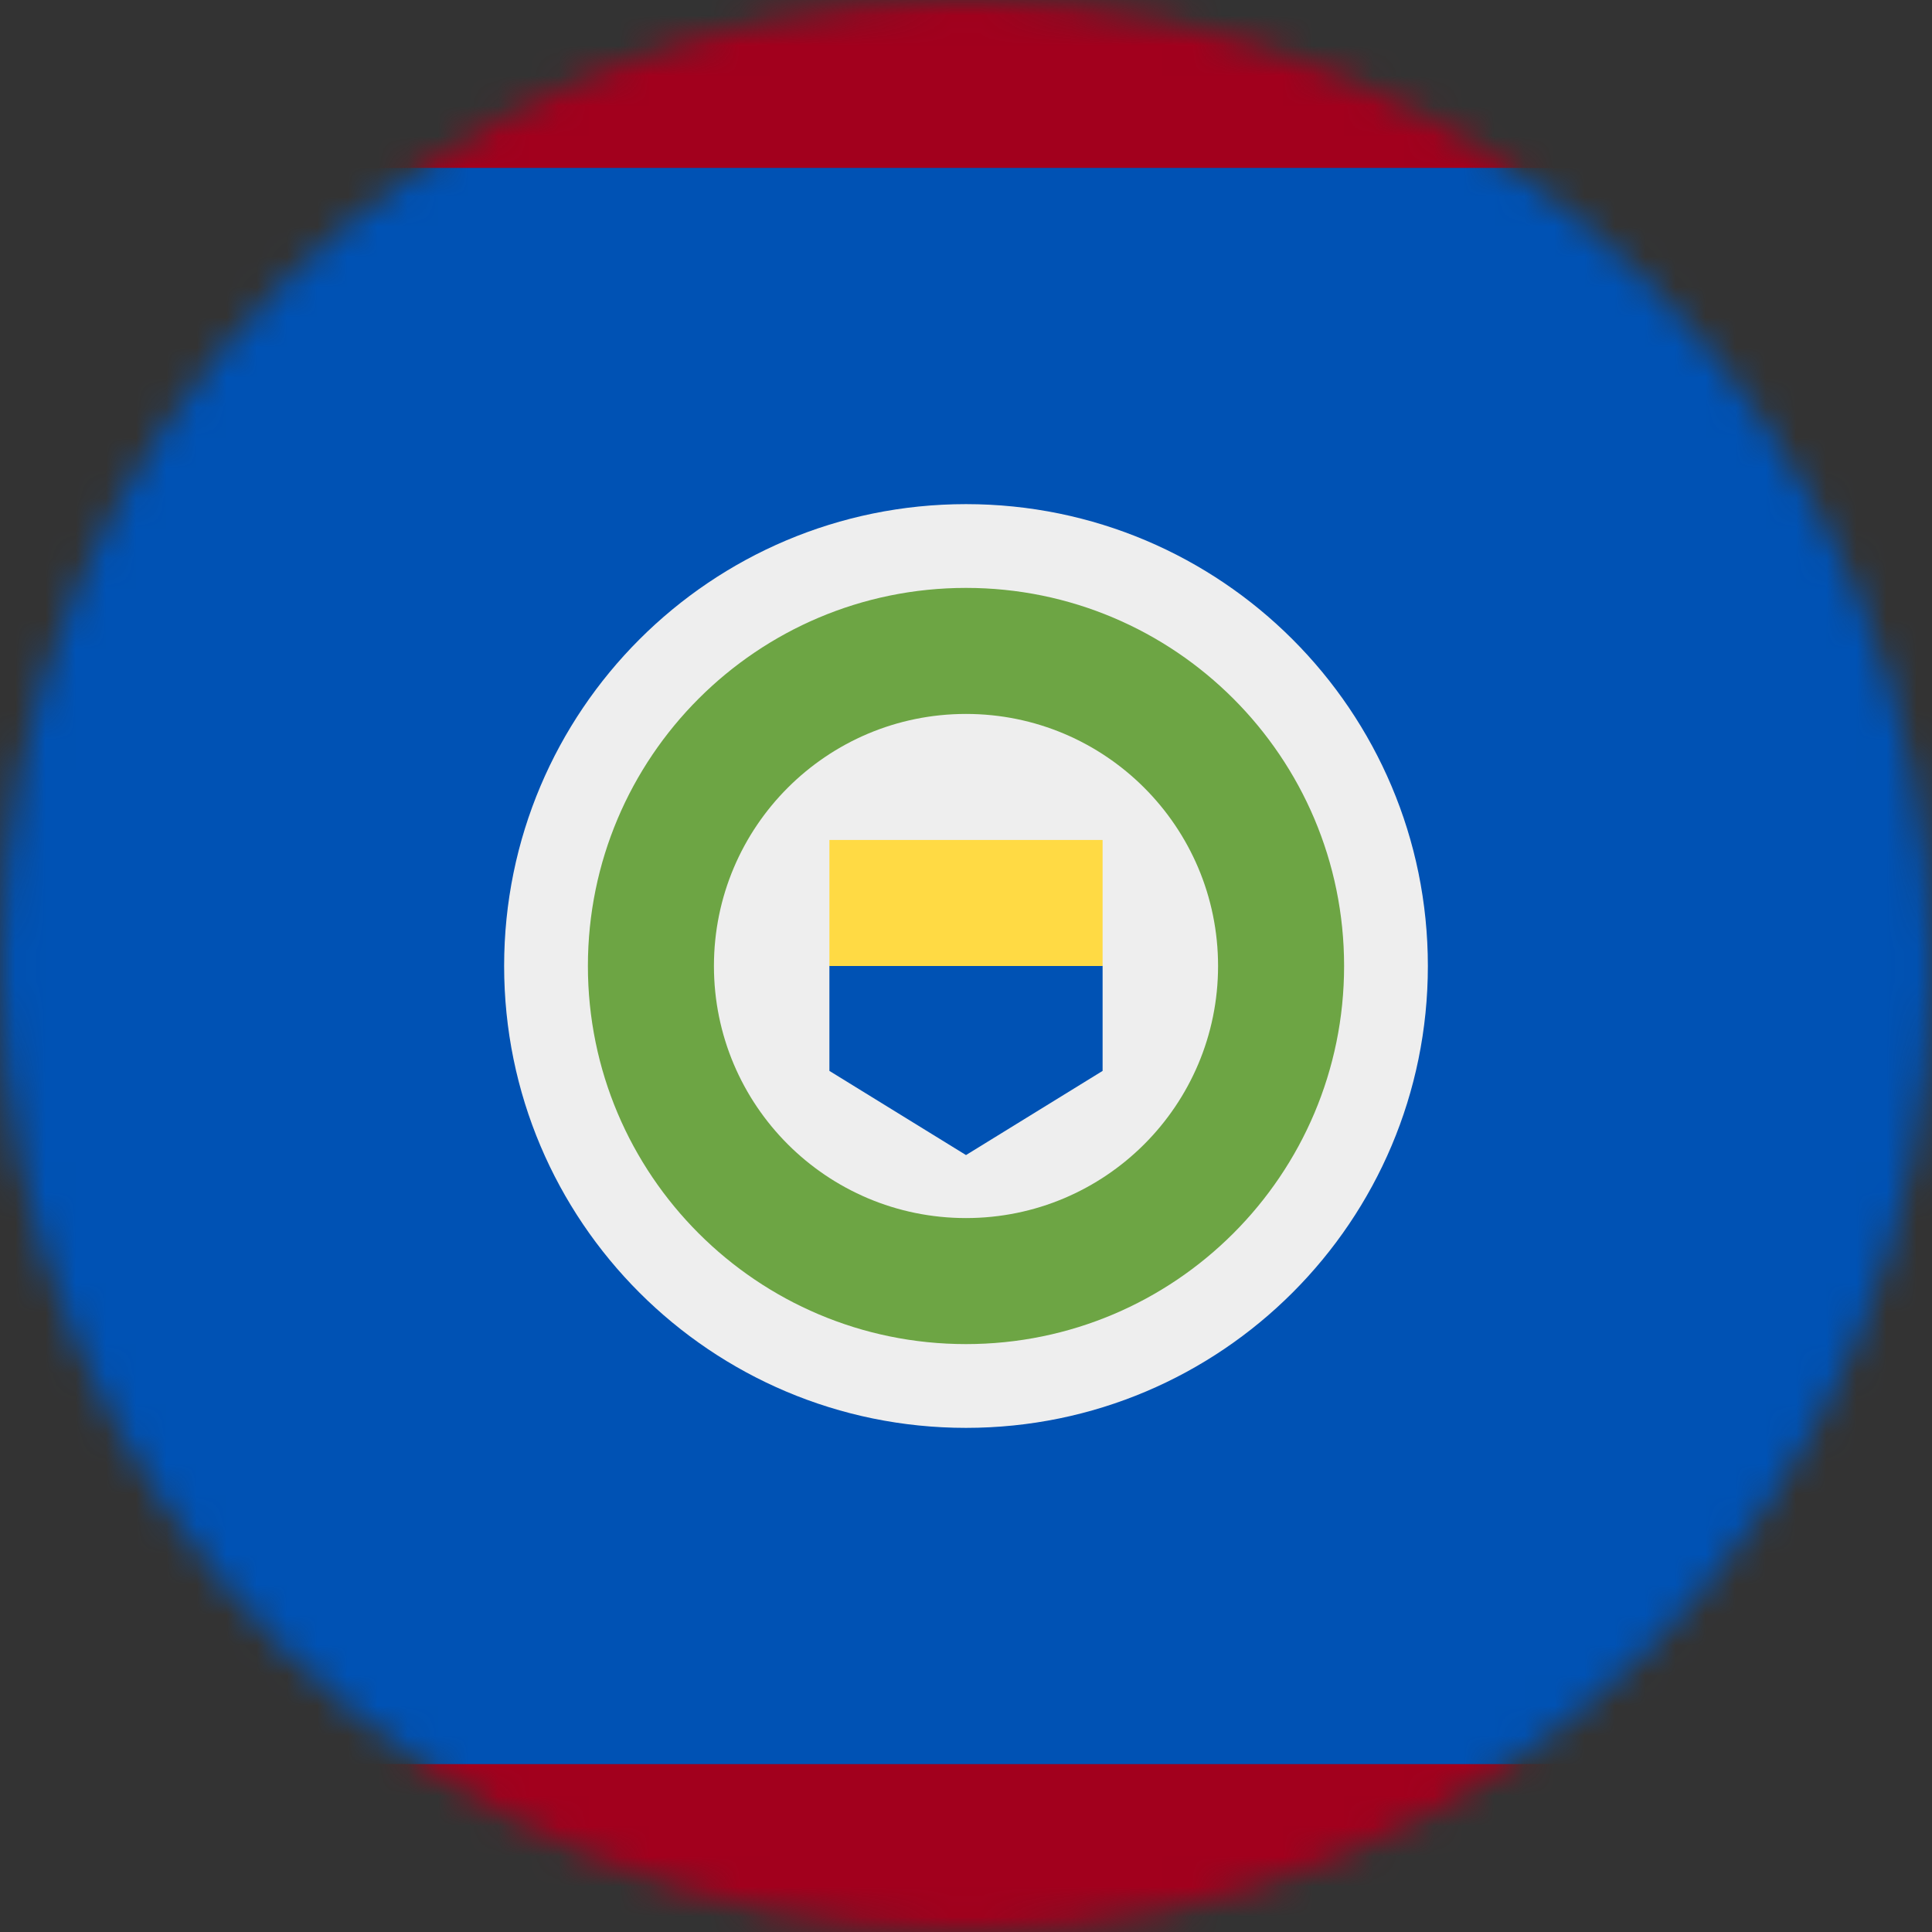 <svg width="64" height="64" viewBox="0 0 64 64" fill="none" xmlns="http://www.w3.org/2000/svg">
<rect x="0" y="0" width="64" height="64" fill="#333333" stroke="none"/>
<g clip-path="url(#clip0_224_82)">
<mask id="mask0_224_82" style="mask-type:luminance" maskUnits="userSpaceOnUse" x="0" y="0" width="64" height="64">
<path d="M32 64C49.673 64 64 49.673 64 32C64 14.327 49.673 0 32 0C14.327 0 0 14.327 0 32C0 49.673 14.327 64 32 64Z" fill="white"/>
</mask>
<g mask="url(#mask0_224_82)">
<path d="M0 5.562L32.225 2.6L64 5.562V58.438L32.438 61.688L0 58.438V5.562Z" fill="#0052B4"/>
<path d="M32 47.3C40.45 47.3 47.3 40.45 47.3 32C47.3 23.55 40.45 16.7 32 16.7C23.55 16.7 16.7 23.55 16.7 32C16.7 40.45 23.55 47.3 32 47.3Z" fill="#EEEEEE"/>
<path d="M32 44.525C38.917 44.525 44.525 38.917 44.525 32C44.525 25.083 38.917 19.475 32 19.475C25.083 19.475 19.475 25.083 19.475 32C19.475 38.917 25.083 44.525 32 44.525Z" fill="#6DA544"/>
<path d="M32 40.35C36.612 40.35 40.35 36.612 40.35 32C40.35 27.388 36.612 23.65 32 23.65C27.388 23.65 23.65 27.388 23.65 32C23.65 36.612 27.388 40.35 32 40.35Z" fill="#EEEEEE"/>
<path d="M32 29.913L27.475 32V35.475L32 38.263L36.525 35.475V32L32 29.913Z" fill="#0052B4"/>
<path d="M27.475 27.825H36.525V32H27.475V27.825Z" fill="#FFDA44"/>
<path d="M0 0H64V5.562H0V0ZM0 58.438H64V64H0V58.438Z" fill="#A2001D"/>
</g>
</g>
<defs>
<clipPath id="clip0_224_82">
<rect width="64" height="64" fill="white"/>
</clipPath>
</defs>
</svg>
